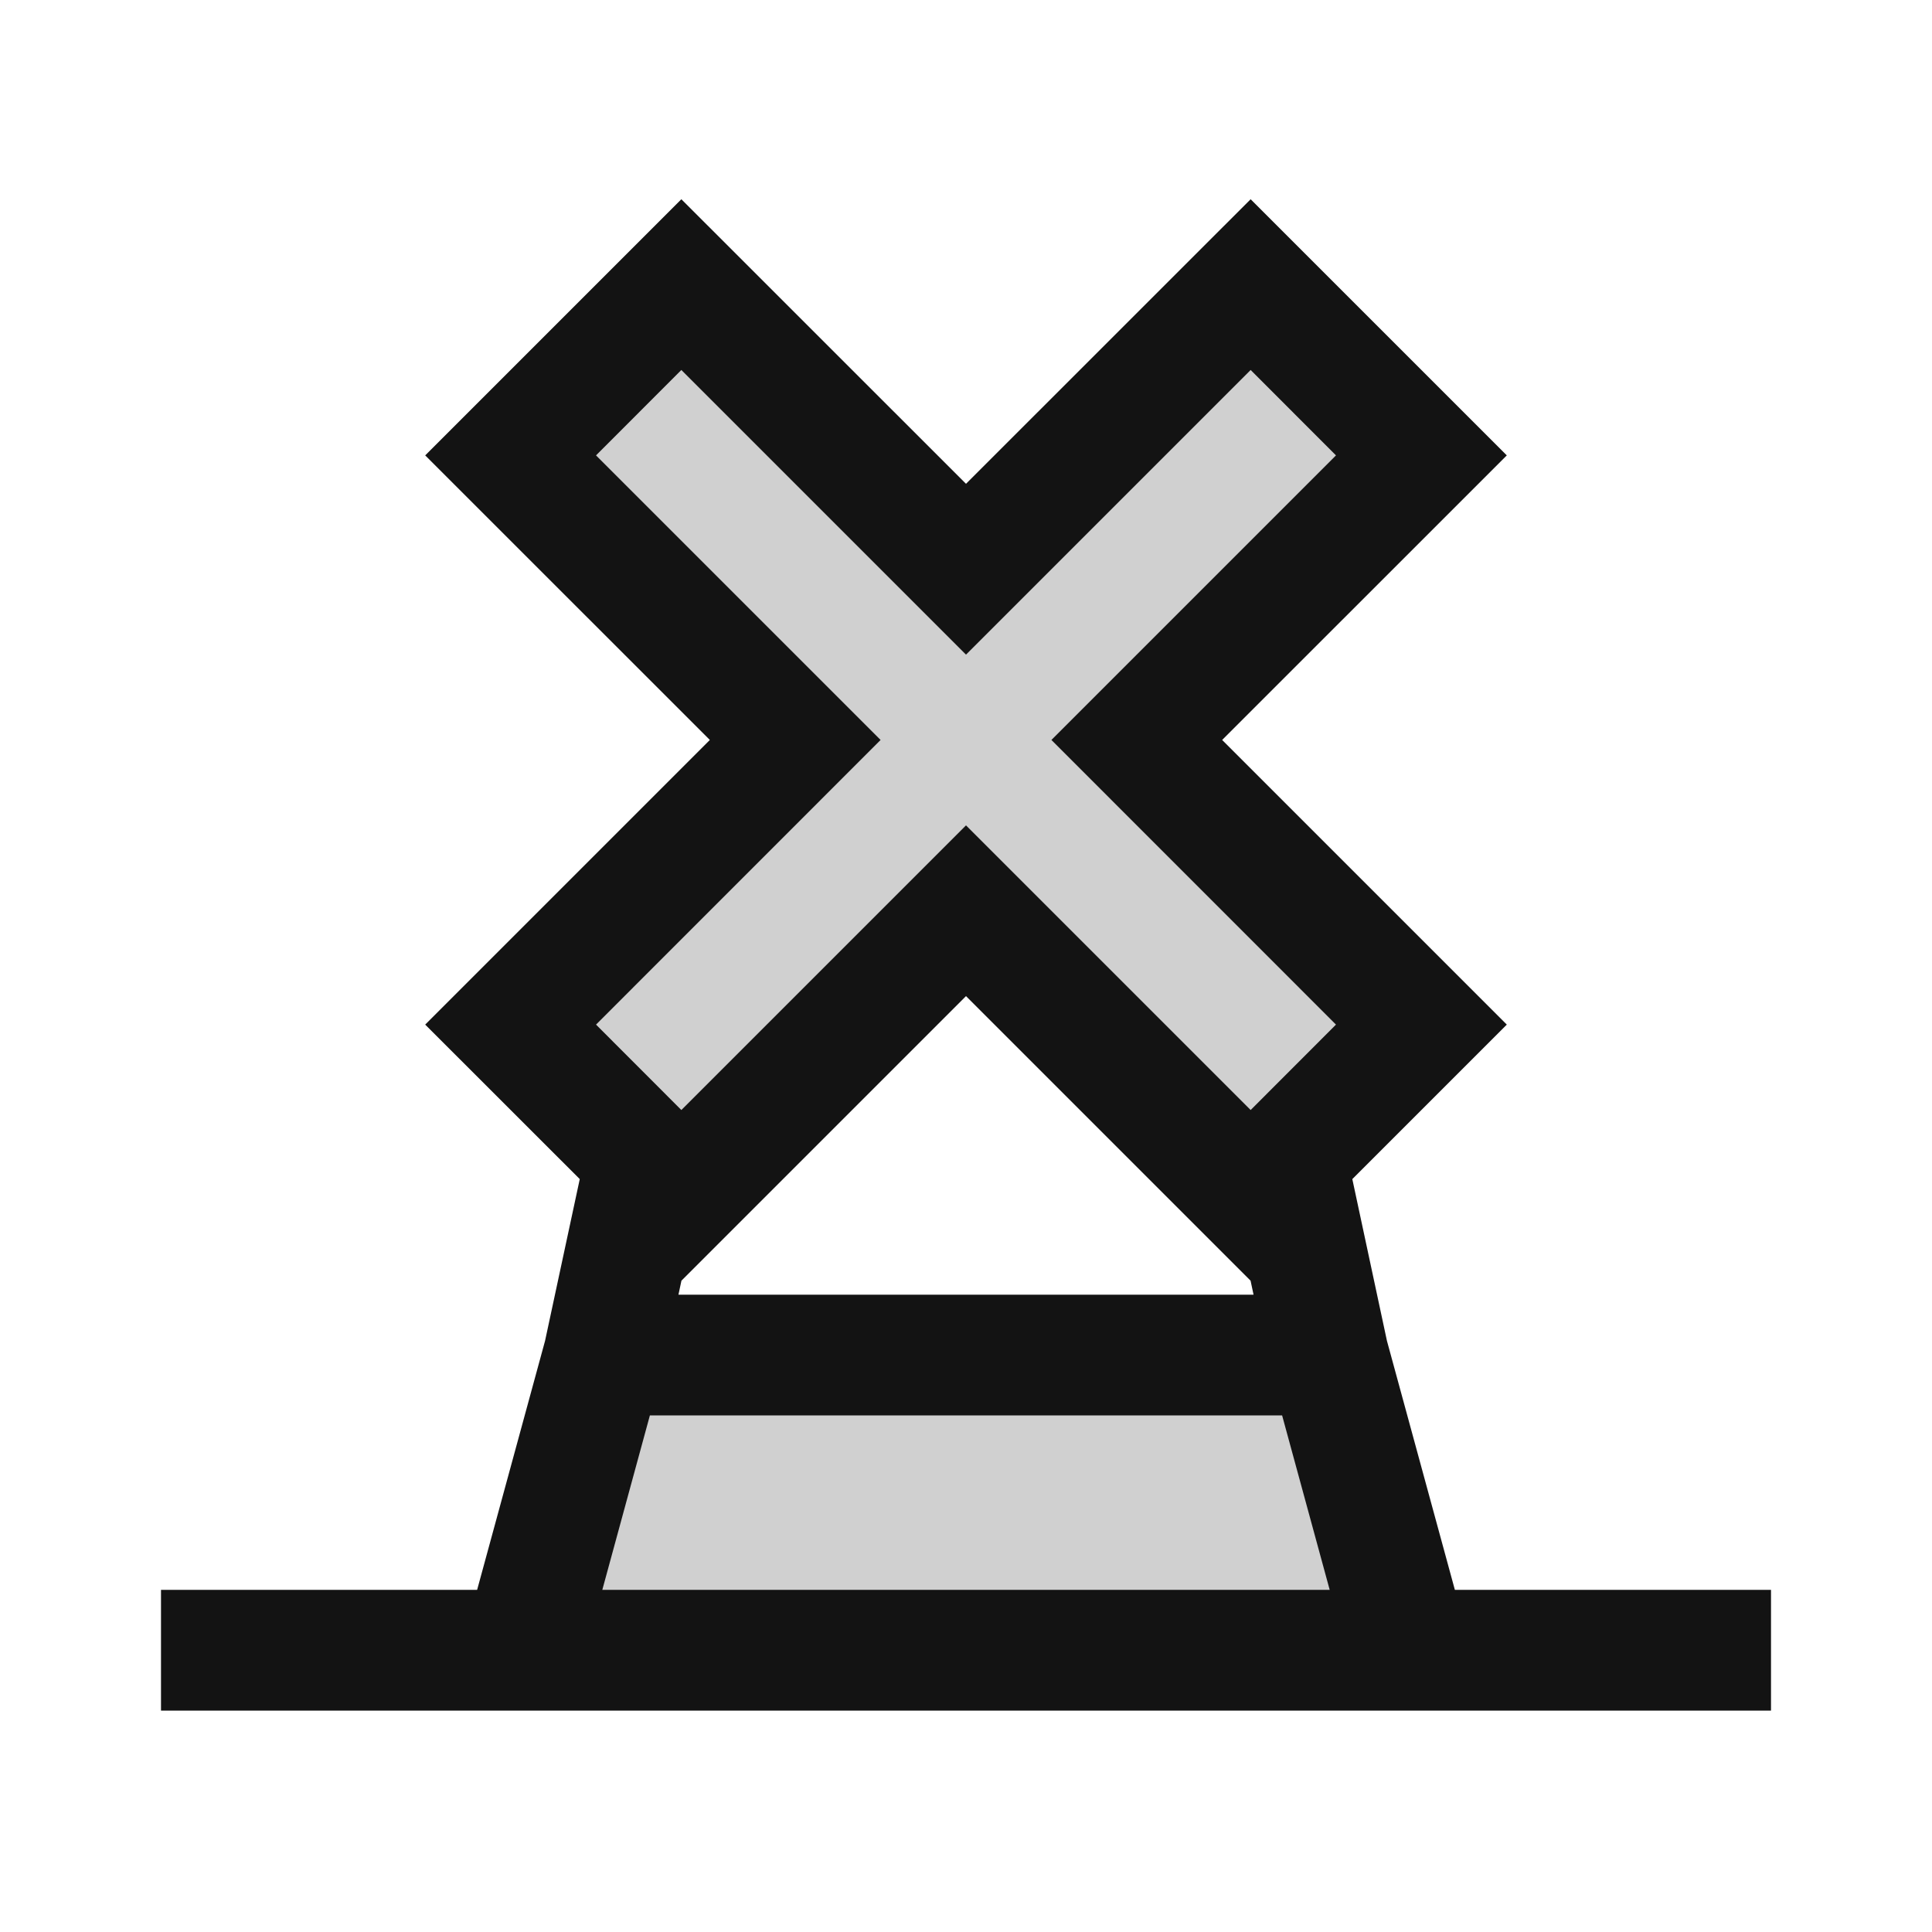 <svg width="24" height="24" viewBox="0 0 24 24" fill="none" xmlns="http://www.w3.org/2000/svg">
<g opacity="0.2">
<path d="M6.5 6L8.5 4L12 7.5L15.5 3.5H16L17.5 6L14.5 9.5L17.5 12.5L15.5 15L12 11.5L8.5 15L6.5 12.5L9.5 9L6.5 6Z" fill="#131313"/>
<path d="M16.5 17H7.5L6.5 20.5H17.5L16.5 17Z" fill="#131313"/>
</g>
<path fill-rule="evenodd" clip-rule="evenodd" d="M18.718 5.657L15.536 2.475L12 6.01L8.464 2.475L5.282 5.657L8.818 9.192L5.282 12.728L7.202 14.647L6.771 16.656L5.927 19.75H2V21.25H22V19.75H18.073L17.229 16.656L16.799 14.647L18.718 12.728L15.182 9.192L18.718 5.657ZM15.535 15.909L12 12.374L8.465 15.909L8.428 16.083H15.572L15.535 15.909ZM12 8.132L15.536 4.596L16.596 5.657L13.061 9.192L16.596 12.728L15.536 13.789L12 10.253L8.464 13.789L7.404 12.728L10.939 9.192L7.404 5.657L8.464 4.596L12 8.132ZM7.482 19.75L8.073 17.583H15.927L16.518 19.75H7.482Z" fill="#131313"/>
</svg>
